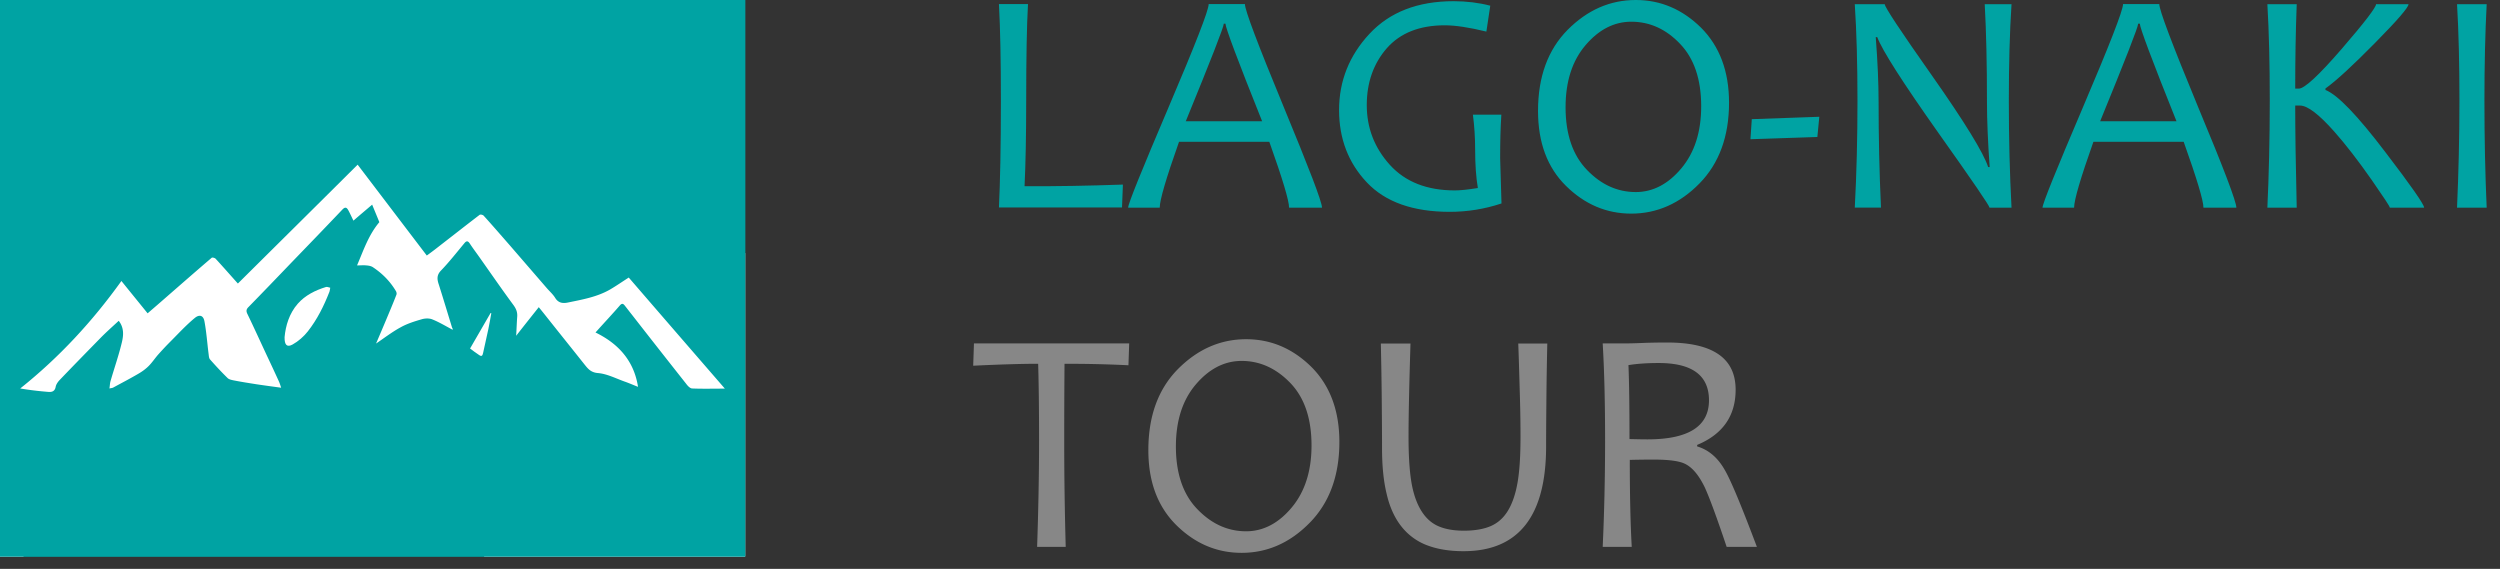 <svg width="167" height="38" fill="none" xmlns="http://www.w3.org/2000/svg"><rect width="100%" height="100%" fill="#333333" stroke="none"/><g clip-path="url(#clip0)"><path d="M75.01 12.33l-.06 1.53h-8.22c.08-1.72.13-4.1.13-7.14 0-2.62-.04-4.77-.13-6.45h1.94c-.08 1.41-.12 3.56-.12 6.45 0 2.38-.04 4.29-.11 5.72 2.08.01 4.28-.03 6.57-.11zm13.3 1.54h-2.2c0-.47-.44-1.93-1.32-4.4h-6.03c-.86 2.43-1.29 3.89-1.29 4.4h-2.11c0-.26.9-2.48 2.69-6.68 1.79-4.2 2.69-6.5 2.69-6.92h2.42c0 .41.86 2.68 2.57 6.82 1.71 4.14 2.58 6.39 2.58 6.78zm-4-5.77c-1.64-4.09-2.45-6.26-2.45-6.52h-.11c0 .22-.85 2.39-2.54 6.52h5.1zm15.99 5.49c-1.14.38-2.29.56-3.46.56-2.44 0-4.29-.65-5.53-1.96-1.24-1.31-1.86-2.92-1.86-4.84 0-1.94.68-3.64 2.03-5.09C92.83.81 94.7.08 97.1.08c.86 0 1.68.1 2.45.3l-.26 1.73c-1.15-.28-2.07-.42-2.78-.42-1.68 0-2.97.51-3.87 1.53-.89 1.02-1.34 2.29-1.34 3.8 0 1.52.51 2.85 1.54 3.99 1.03 1.14 2.48 1.71 4.35 1.71.34 0 .85-.05 1.53-.16-.12-.72-.18-1.57-.18-2.53 0-.81-.05-1.6-.15-2.37h1.9c-.06.92-.08 1.89-.08 2.91.01.46.04 1.46.09 3.02zm15.2-6.73c0 2.25-.66 4.05-1.97 5.39-1.31 1.34-2.84 2.02-4.56 2.02-1.66 0-3.11-.62-4.36-1.85-1.25-1.23-1.87-2.9-1.87-5.01 0-2.28.66-4.08 1.97-5.41 1.32-1.33 2.84-2 4.56-2 1.66 0 3.11.62 4.36 1.85 1.24 1.24 1.87 2.91 1.87 5.01zm-1.86.24c0-1.8-.47-3.19-1.41-4.17-.94-.99-2.03-1.48-3.26-1.48-1.14 0-2.16.52-3.05 1.56-.89 1.04-1.34 2.42-1.34 4.16 0 1.8.48 3.2 1.43 4.18.95.99 2.04 1.48 3.26 1.48 1.14 0 2.16-.53 3.04-1.58.89-1.06 1.33-2.44 1.33-4.15zm7.89.7l-.13 1.35-4.47.15.09-1.34 4.51-.16zm12.84 6.07h-1.47c0-.12-1.14-1.79-3.42-5-2.39-3.38-3.75-5.51-4.08-6.39h-.1c.13 1.68.19 3.12.19 4.31 0 2.34.05 4.7.16 7.08h-1.75c.12-2.26.18-4.64.18-7.14 0-2.46-.06-4.61-.18-6.45h2c0 .19 1.05 1.78 3.15 4.76 2.2 3.13 3.45 5.17 3.76 6.12h.1c-.12-1.7-.18-3.14-.18-4.32 0-2.58-.05-4.76-.15-6.56h1.79c-.12 1.84-.18 4-.18 6.45 0 2.49.06 4.87.18 7.14zm15.02 0h-2.2c0-.47-.44-1.93-1.32-4.4h-6.03c-.86 2.43-1.29 3.89-1.29 4.4h-2.11c0-.26.9-2.48 2.69-6.68 1.79-4.2 2.69-6.5 2.69-6.92h2.42c0 .41.86 2.68 2.57 6.82 1.73 4.14 2.58 6.39 2.58 6.78zm-4-5.77c-1.64-4.09-2.45-6.26-2.45-6.52h-.11c0 .22-.85 2.39-2.54 6.52h5.1zm16.54 5.77h-2.29c0-.08-.4-.68-1.19-1.82-.92-1.32-1.76-2.4-2.52-3.26-1.03-1.16-1.79-1.74-2.29-1.74h-.32c0 1.63.03 3.9.1 6.82h-1.96c.1-2.16.16-4.54.16-7.14 0-2.45-.05-4.6-.16-6.45h1.96c-.07 1.85-.1 3.73-.1 5.64h.24c.38 0 1.34-.89 2.87-2.66s2.29-2.77 2.29-2.98h2.17c0 .21-.74 1.07-2.23 2.58s-2.59 2.53-3.32 3.05v.1c.8.31 2.13 1.69 4 4.15 1.73 2.26 2.59 3.5 2.59 3.71zm4.18 0h-1.98c.1-2.26.16-4.64.16-7.14 0-2.46-.05-4.62-.16-6.45h1.98c-.1 1.9-.15 4.05-.15 6.45 0 2.51.05 4.9.15 7.14z" fill="#00A3A3"/><path d="M75.43 22.93l-.05 1.47c-1.38-.07-2.8-.1-4.27-.1-.01 1.34-.02 3.03-.02 5.09 0 2.27.03 4.65.1 7.14h-1.91c.08-2.37.13-4.75.13-7.14 0-2.03-.02-3.72-.06-5.09-1.03 0-2.48.04-4.34.13l.05-1.49h10.37v-.01zm14.04 6.59c0 2.25-.66 4.05-1.97 5.39-1.32 1.35-2.84 2.02-4.56 2.02-1.66 0-3.11-.62-4.36-1.85-1.25-1.24-1.87-2.9-1.87-5.01 0-2.28.66-4.08 1.97-5.41 1.32-1.33 2.84-2 4.56-2 1.66 0 3.11.62 4.36 1.85 1.24 1.24 1.87 2.91 1.87 5.01zm-1.86.24c0-1.8-.47-3.19-1.41-4.17s-2.03-1.48-3.26-1.48c-1.14 0-2.16.52-3.05 1.56-.89 1.04-1.34 2.42-1.34 4.16 0 1.8.48 3.2 1.43 4.18.95.99 2.04 1.48 3.26 1.48 1.14 0 2.16-.53 3.04-1.58.88-1.05 1.33-2.43 1.33-4.15zm15.75-6.83c-.03 1.32-.05 2.54-.06 3.69-.01 1.14-.02 2.21-.02 3.2 0 4.66-1.84 7-5.52 7-.96 0-1.78-.14-2.47-.41a3.95 3.95 0 01-1.69-1.26c-.44-.56-.77-1.28-.97-2.15-.21-.86-.31-1.88-.31-3.06 0-1.03-.01-2.12-.02-3.28-.01-1.16-.03-2.4-.06-3.71h1.98c-.08 2.65-.13 4.73-.13 6.23 0 1.21.06 2.2.18 2.96.12.76.33 1.4.63 1.91s.68.87 1.14 1.08c.46.21 1.04.32 1.75.32.74 0 1.35-.11 1.82-.32.47-.21.85-.56 1.14-1.05.29-.49.5-1.12.63-1.89.13-.77.19-1.78.19-3.02 0-.74-.01-1.62-.04-2.65-.03-1.03-.06-2.22-.11-3.57h1.94v-.02zm14 13.6h-2.02c-.67-2-1.16-3.32-1.46-3.97-.39-.81-.83-1.34-1.33-1.58-.39-.19-1.09-.28-2.1-.28-.59 0-1.12.01-1.58.02 0 2.25.04 4.18.13 5.81h-1.94c.1-2.16.16-4.54.16-7.14 0-2.45-.05-4.6-.16-6.45h1.47c.31 0 .71-.01 1.19-.03.48-.02 1.03-.03 1.65-.03 3.05 0 4.57 1.05 4.57 3.15 0 1.75-.86 2.98-2.57 3.69v.1c.77.23 1.39.76 1.86 1.6.4.69 1.11 2.4 2.13 5.11zm-3.2-9.79c0-1.66-1.12-2.49-3.36-2.49-.8 0-1.47.05-2.02.14.05 1.21.07 2.86.07 4.94.42.01.82.02 1.2.02 2.74 0 4.11-.87 4.11-2.61z" fill="#878787"/></g><g clip-path="url(#clip1)"><g clip-path="url(#clip2)"><path d="M195.52-100.02h-347.9v259.85h347.9v-259.85z" fill="#00A3A3"/><path d="M57.81 53.22c-3.01-1.57-5.99-3.37-9.17-4.66-1.44-.58-3.4-.52-4.93-.08-3.23.93-6.52 1.96-9.44 3.57-3.98 2.2-7.63 4.98-11.21 7.36 1.21-2.83 2.65-6.17 4.06-9.52 1.75-4.18 3.5-8.36 5.17-12.56.18-.45.06-1.18-.2-1.62-2.61-4.44-6.15-8.02-10.44-10.82-.83-.54-1.98-.71-3.01-.82-1.34-.14-2.71-.03-4.19-.03 2.89-6.79 5.18-13.71 10.07-19.59l-3.26-7.89c-2.93 2.5-5.67 4.82-8.49 7.22-.8-1.63-1.47-3.18-2.3-4.65-.7-1.23-1.37-1.77-2.73-.32C.05 6.96-7.76 15-15.53 23.07c-6.38 6.62-12.75 13.26-19.18 19.83-1.03 1.05-1.13 1.85-.49 3.18 3.06 6.32 5.99 12.71 8.96 19.08 1.8 3.84 3.6 7.68 5.37 11.54.36.78.58 1.63.96 2.7-3.96-.55-7.54-1.01-11.11-1.56-3.45-.53-6.9-1.1-10.33-1.74-.94-.17-2.06-.42-2.69-1.04-2.76-2.72-5.43-5.54-7.98-8.45-.55-.63-.56-1.8-.68-2.74-.62-4.81-.98-9.67-1.85-14.43-.57-3.11-2.56-3.18-4.49-1.57-3.93 3.28-7.42 7.09-11.05 10.72-1.87 1.87-3.68 3.79-5.43 5.76-1.5 1.69-2.74 3.62-4.33 5.21-1.31 1.31-2.87 2.45-4.47 3.39-3.8 2.21-7.69 4.26-11.56 6.35-.36.2-.83.2-1.7.4.19-1.27.23-2.29.5-3.25 1.71-5.87 3.7-11.68 5.12-17.62.75-3.14 1.11-6.6-1.39-9.74-2.89 2.72-5.73 5.22-8.39 7.91-6.19 6.28-12.31 12.62-18.41 18.99-.76.8-1.52 1.87-1.68 2.91-.32 2.05-1.6 2.51-3.24 2.38-4.22-.34-8.42-.81-12.78-1.56 17.65-14.07 32.71-30.39 45.78-48.65l11.83 14.62c2.96-2.56 5.83-5.03 8.69-7.52 6.76-5.89 13.49-11.8 20.3-17.64.28-.24 1.43.05 1.79.44 3.3 3.58 6.51 7.24 10.08 11.25 18.09-17.94 36-35.71 54.21-53.76C25.18-7.95 35.51 5.63 46.14 19.6c1.54-1.15 3.27-2.39 4.94-3.7 6.31-4.91 12.58-9.85 18.93-14.7.34-.26 1.49 0 1.85.4 3.93 4.36 7.79 8.78 11.63 13.21 5.64 6.5 11.25 13.02 16.88 19.52 1.27 1.47 2.78 2.78 3.78 4.4 1.44 2.34 3.46 2.65 5.77 2.16 6.55-1.38 13.2-2.48 19.12-5.86 2.8-1.6 5.45-3.48 8.49-5.44 14.1 16.3 28.55 33.01 43.45 50.25-5.46 0-10.14.12-14.81-.1-.95-.04-2.01-1.24-2.72-2.14-8.21-10.39-16.36-20.82-24.53-31.24-1.06-1.35-2.12-2.69-3.16-4.05-.74-.95-1.28-1.24-2.28-.08-3.48 4.01-7.09 7.89-10.97 12.17 10.45 5.09 17.42 12.85 19.24 24.57-1.97-.77-4.08-1.67-6.24-2.43-3.95-1.39-7.85-3.44-11.91-3.82-3.19-.3-4.49-1.89-6.09-3.92-5.47-6.93-11.01-13.81-16.52-20.71l-4.11-5.12c-3.36 4.24-6.61 8.35-10.25 12.95.18-3.31.28-5.99.5-8.67.17-2.01-.46-3.55-1.68-5.21-5.32-7.25-10.43-14.65-15.62-22-1.35-1.92-2.77-3.79-4.04-5.76-.88-1.36-1.53-1.39-2.58-.13-3.42 4.14-6.76 8.37-10.47 12.23-2.08 2.16-1.73 4.1-.98 6.47 2.05 6.44 3.99 12.91 5.96 19.38.14.45.08.93.09.99z" fill="#fff"/><path d="M-18.22 56.52c.46-5.12 2.12-10.69 5.93-15.07 3.3-3.8 7.92-6.12 12.8-7.6.55-.17 1.27.2 1.91.32-.12.59-.16 1.21-.37 1.77-2.48 6.44-5.55 12.61-9.82 18.03-1.84 2.34-4.25 4.47-6.84 5.89-2.55 1.4-3.72.27-3.61-3.34z" fill="#fff"/></g></g><g clip-path="url(#clip3)"><path d="M49.78 0H0v37.18h49.78V0z" fill="#00A3A3"/><path d="M30.24 22.03c-.44-.23-.88-.5-1.35-.69-.21-.09-.5-.08-.73-.01-.48.14-.96.29-1.39.53-.59.32-1.13.74-1.65 1.09.18-.42.39-.91.6-1.41.26-.62.52-1.23.76-1.85.03-.07.01-.17-.03-.24-.39-.66-.91-1.18-1.54-1.6-.12-.08-.29-.11-.44-.12-.2-.02-.4 0-.62 0 .43-1 .76-2.02 1.49-2.89-.14-.35-.3-.73-.48-1.17-.43.37-.84.71-1.25 1.07-.12-.24-.22-.47-.34-.69-.1-.18-.2-.26-.4-.05-1.14 1.2-2.29 2.39-3.44 3.58-.94.98-1.88 1.96-2.83 2.93-.15.15-.17.27-.07.47.45.93.88 1.88 1.32 2.82.27.57.53 1.13.79 1.7.05.12.09.24.14.4-.58-.08-1.11-.15-1.64-.23-.51-.08-1.02-.16-1.53-.26-.14-.03-.3-.06-.4-.15-.41-.4-.8-.82-1.18-1.25-.08-.09-.08-.27-.1-.4-.09-.71-.14-1.43-.27-2.13-.08-.46-.38-.47-.66-.23-.58.48-1.1 1.05-1.63 1.58-.28.28-.54.56-.8.85-.22.25-.4.53-.64.77-.19.19-.42.36-.66.5-.56.33-1.14.63-1.71.94-.05.03-.12.03-.25.06.03-.19.03-.34.07-.48.25-.87.55-1.72.76-2.6.11-.46.16-.97-.21-1.44-.43.4-.85.77-1.24 1.17-.91.93-1.82 1.86-2.72 2.8-.11.12-.22.28-.25.43-.05.3-.24.37-.48.35-.62-.05-1.24-.12-1.89-.23 2.61-2.08 4.83-4.49 6.76-7.18.59.73 1.16 1.43 1.75 2.16.44-.38.86-.74 1.28-1.11 1-.87 1.99-1.74 3-2.6.04-.04.21.01.26.06.49.53.96 1.07 1.49 1.66 2.67-2.65 5.32-5.27 8-7.94 1.53 2.01 3.05 4.01 4.62 6.07.23-.17.48-.35.73-.55.93-.72 1.86-1.45 2.8-2.17.05-.04.22 0 .27.06.58.64 1.15 1.3 1.72 1.95l2.49 2.88c.19.22.41.41.56.65.21.35.51.39.85.32.97-.2 1.95-.37 2.82-.87.41-.24.8-.51 1.25-.8 2.08 2.41 4.21 4.87 6.42 7.42-.81 0-1.5.02-2.19-.01-.14-.01-.3-.18-.4-.32a815.63 815.63 0 01-3.62-4.61c-.16-.2-.31-.4-.47-.6-.11-.14-.19-.18-.34-.01-.51.59-1.05 1.16-1.62 1.8 1.54.75 2.57 1.9 2.84 3.63-.29-.11-.6-.25-.92-.36-.58-.21-1.16-.51-1.76-.56-.47-.04-.66-.28-.9-.58-.81-1.02-1.63-2.04-2.44-3.06-.19-.24-.38-.48-.61-.76-.5.63-.98 1.23-1.51 1.91.03-.49.04-.88.07-1.28.02-.3-.07-.52-.25-.77-.79-1.07-1.54-2.16-2.31-3.25-.2-.28-.41-.56-.6-.85-.13-.2-.23-.21-.38-.02-.51.61-1 1.24-1.55 1.81-.31.32-.26.61-.14.96.3.95.59 1.91.88 2.86.05.06.04.13.04.14z" fill="#fff"/><path d="M19.01 22.52c.07-.76.31-1.58.88-2.23.49-.56 1.17-.9 1.89-1.12.08-.02.19.03.28.05-.02.09-.02.18-.05.26-.37.95-.82 1.86-1.45 2.66-.27.34-.63.66-1.01.87-.38.21-.55.04-.54-.49zm12.39.76c.47-.81.92-1.59 1.37-2.37.02 0 .03 0 .05.01-.07.36-.12.71-.2 1.07-.11.53-.24 1.06-.35 1.59-.04.19-.1.25-.26.14-.2-.13-.4-.28-.61-.44z" fill="#fff"/></g><defs><clipPath id="clip0"><path fill="#fff" transform="translate(65)" d="M0 0h101.11v36.94H0z"/></clipPath><clipPath id="clip1"><path fill="#fff" d="M0 0h49.778v37.176H0z"/></clipPath><clipPath id="clip2"><path fill="#fff" transform="translate(-147 -96)" d="M0 0h337.15v251.81H0z"/></clipPath><clipPath id="clip3"><path fill="#fff" d="M0 0h49.78v37.18H0z"/></clipPath></defs></svg>